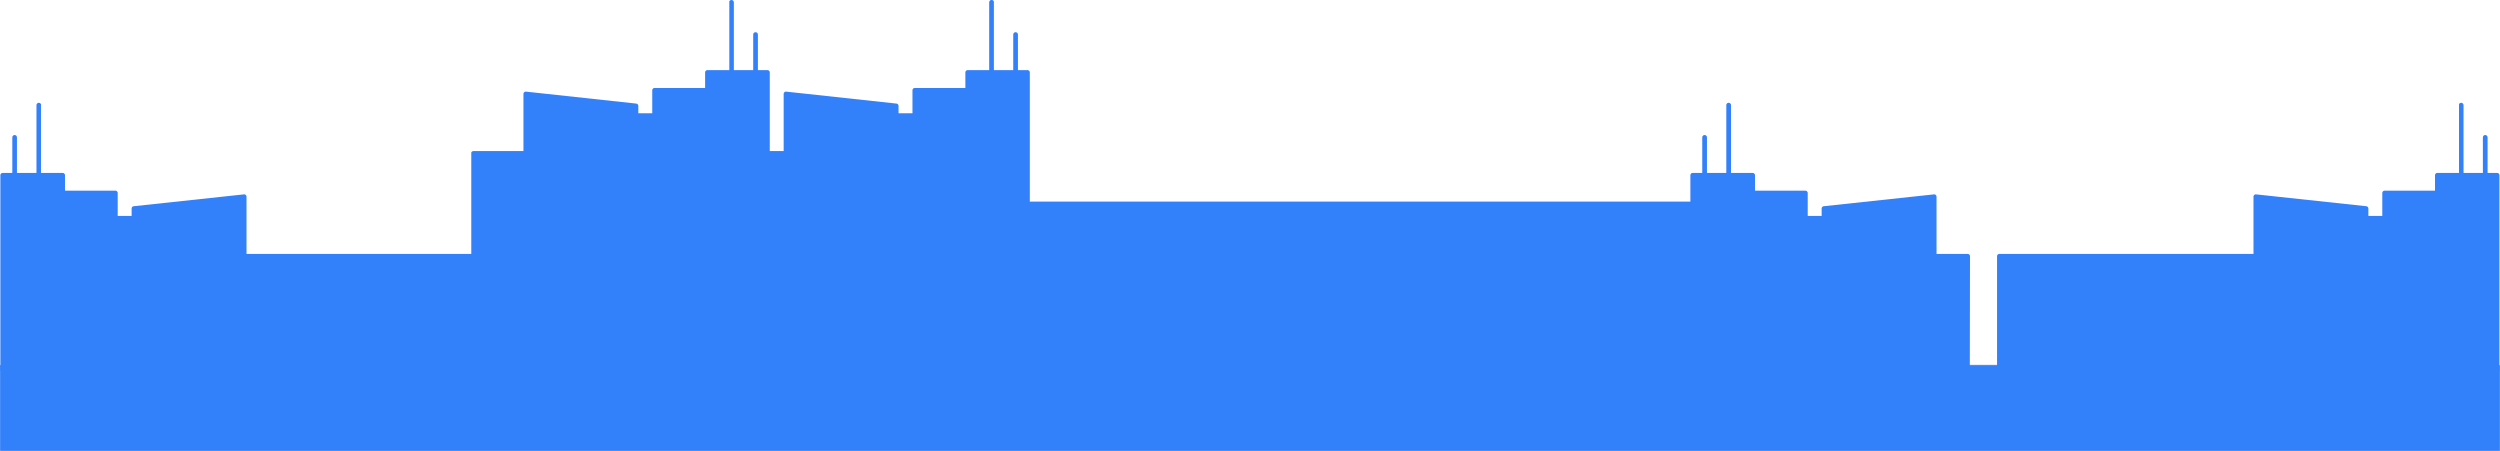 <svg xmlns="http://www.w3.org/2000/svg" viewBox="0 0 682.02 123.11"><defs><style>.cls-1,.cls-2{fill:#3280fa;}.cls-2{stroke:#3280fa;stroke-miterlimit:10;stroke-width:0.2px;}</style></defs><title>background</title><g id="Layer_2" data-name="Layer 2"><g id="Layer_1-2" data-name="Layer 1"><path class="cls-1" d="M544.81,69.9a.64.64,0,0,1,.05-.24.63.63,0,0,1,.59-.39h69.32V53.66a.64.64,0,0,1,.21-.47.62.62,0,0,1,.5-.16l30.06,3.23a.65.65,0,0,1,.57.64v2h3.8V52.66a.63.63,0,0,1,.64-.64h13.74v-4.2a.64.64,0,0,1,.64-.64h5.91V28.69a.7.7,0,0,1,0-.25.65.65,0,0,1,.59-.39h0a.65.65,0,0,1,.64.64V47.18h5.28v-9.7a.64.64,0,0,1,.64-.64.64.64,0,0,1,.64.64v9.7h2.6a.64.64,0,0,1,.64.64v53.11a.64.64,0,0,1-.64.64h-5.87l-.16,0H664.47l-.16,0h-2.47l-.16,0H615.41l-.16,0H611l-.16,0H545.45a.63.63,0,0,1-.59-.39.7.7,0,0,1-.05-.25h0Z"/><path class="cls-1" d="M137.21,69.9a.64.64,0,0,0-.05-.24.64.64,0,0,0-.59-.39H67.25V53.66a.64.64,0,0,0-.21-.47.62.62,0,0,0-.5-.16L36.48,56.26a.64.64,0,0,0-.57.64v2h-3.8V52.66a.63.63,0,0,0-.64-.64H17.73v-4.2a.64.64,0,0,0-.64-.64H11.18V28.69a.7.7,0,0,0,0-.25.65.65,0,0,0-.59-.39h0a.65.65,0,0,0-.64.64V47.18H4.62v-9.7A.64.64,0,0,0,4,36.84a.64.64,0,0,0-.64.64v9.7H.74a.64.64,0,0,0-.64.64v53.11a.64.64,0,0,0,.64.64H6.61l.16,0H17.55l.15,0h2.48l.16,0H66.61l.15,0H71l.16,0h65.41a.64.64,0,0,0,.59-.39.7.7,0,0,0,.05-.25h0Z"/><path class="cls-1" d="M280.3,19.13h-2.6V9.43a.64.64,0,0,0-1.28,0v9.7h-5.28V.64A.6.6,0,0,0,271,.19.6.6,0,0,0,270.5,0h0a.65.65,0,0,0-.59.39.7.7,0,0,0-.05.25V19.13H264a.64.64,0,0,0-.64.64V24H249.57a.64.64,0,0,0-.64.64v6.26h-3.8v-2a.64.64,0,0,0-.57-.64L214.5,25a.62.62,0,0,0-.5.16.64.64,0,0,0-.21.47V41.22H210V19.77a.64.64,0,0,0-.64-.64h-2.6V9.43a.64.64,0,0,0-.64-.64.64.64,0,0,0-.64.64v9.7h-5.28V.64A.6.6,0,0,0,200,.19a.6.6,0,0,0-.45-.19h0a.65.65,0,0,0-.59.39.7.7,0,0,0,0,.25V19.13H193a.64.64,0,0,0-.64.64V24H178.58a.63.63,0,0,0-.64.64v6.26h-3.8v-2a.65.65,0,0,0-.57-.64L143.51,25a.62.62,0,0,0-.5.16.64.64,0,0,0-.21.47V41.22H129.16a.64.64,0,0,0-.59.39.64.64,0,0,0,0,.24v31h0c0,.09,0,28.66,0,28.74.1.23,152.37.08,152.37-.27V19.77A.64.64,0,0,0,280.3,19.13Z"/><path class="cls-1" d="M537.43,69.9a.64.64,0,0,0-.64-.63H528.3V53.66a.64.64,0,0,0-.21-.47.62.62,0,0,0-.5-.16l-30.06,3.23a.64.64,0,0,0-.57.64v2h-3.8V52.66a.64.64,0,0,0-.64-.64H478.78v-4.2a.64.64,0,0,0-.64-.64h-5.91V28.69a.7.7,0,0,0-.05-.25.65.65,0,0,0-.59-.39h0a.64.64,0,0,0-.46.19.63.63,0,0,0-.18.45V47.18h-5.28v-9.7a.64.64,0,0,0-1.28,0v9.7h-2.6a.64.64,0,0,0-.64.64v53.11a.64.64,0,0,0,.64.64h5.87l.16,0H478.6l.15,0h2.48l.15,0h46.28l.15,0h4.24l.16,0h4.58a.65.65,0,0,0,.59-.39.7.7,0,0,0,0-.25h0Z"/><path class="cls-2" d="M681.92,99.81v23s-.06.07-.17.09a2.93,2.93,0,0,1-.61.07H1.07c-.53,0-1-.08-1-.17v-23c0-.09.44-.16,1-.16H681.14a2.93,2.93,0,0,1,.61.07C681.86,99.75,681.92,99.78,681.92,99.81Z"/><rect class="cls-1" x="277.04" y="55" width="195.31" height="53.76"/></g></g></svg>